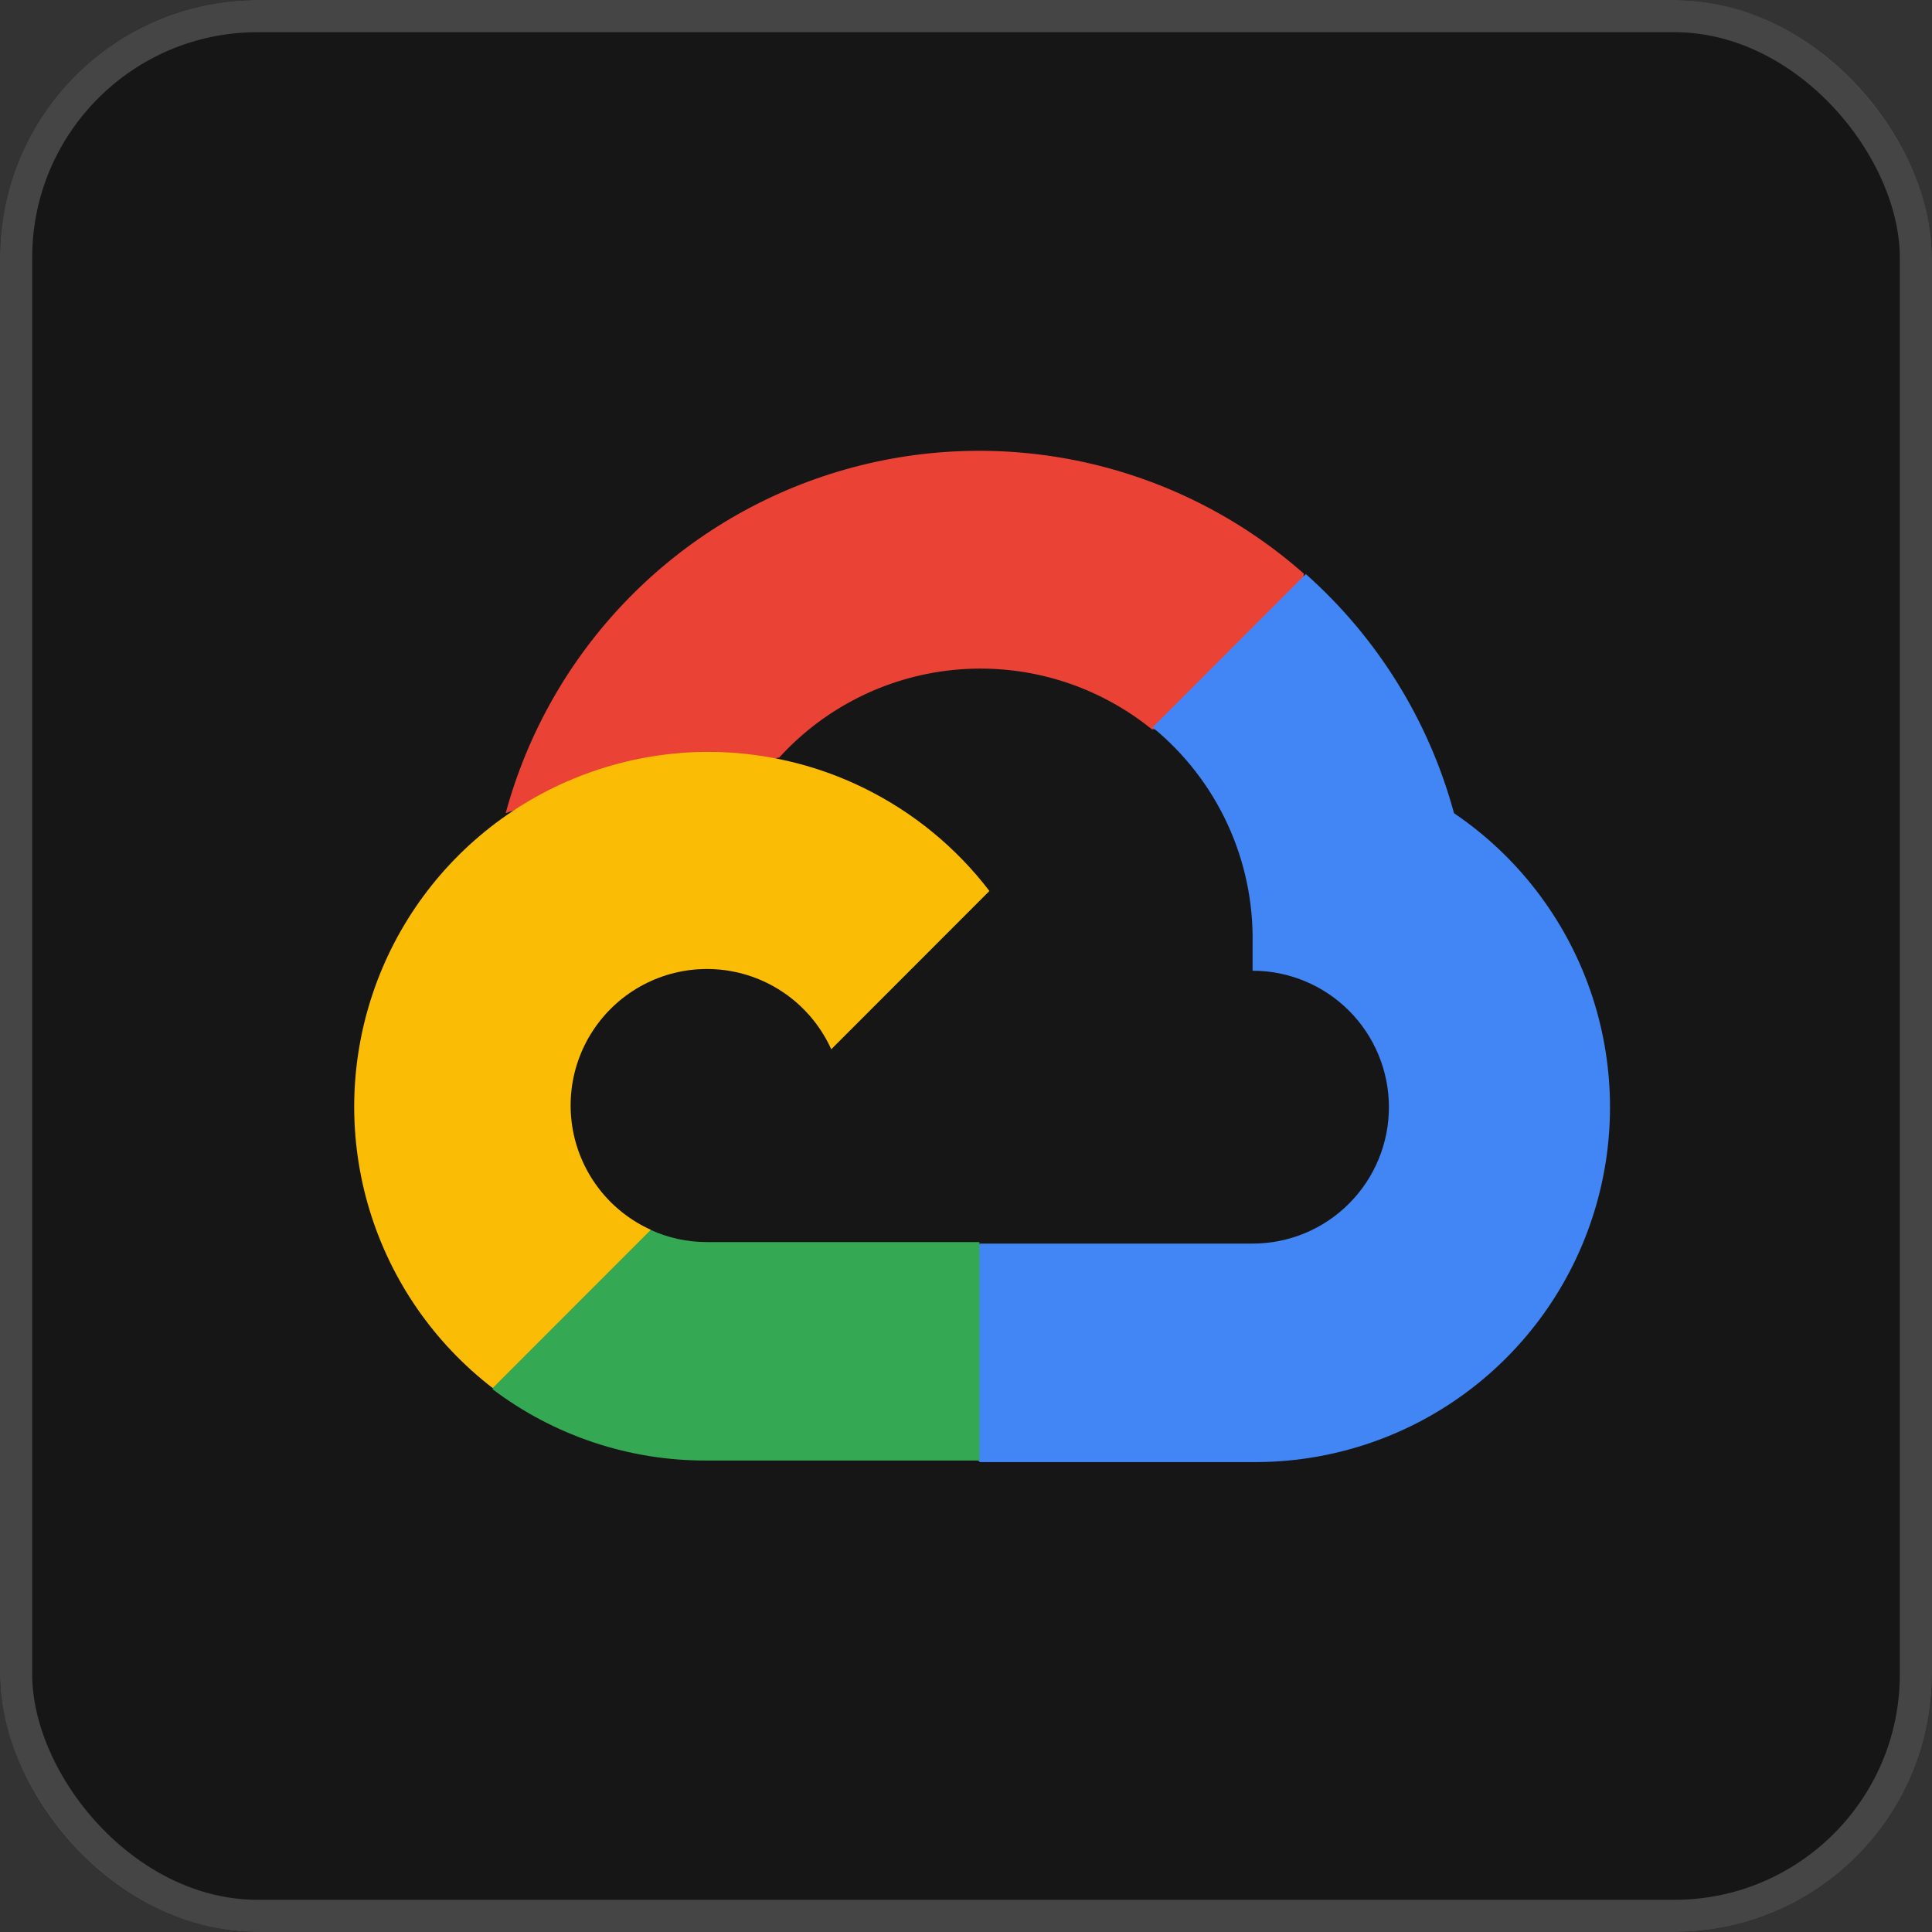 <svg width="60" height="60" viewBox="0 0 60 60" fill="none" xmlns="http://www.w3.org/2000/svg">
<rect x="0" y="0" width="60" height="60" fill="#333333" stroke="none"/>
<g clip-path="url(#clip0_1322_38397)">
<rect width="60" height="60" rx="8" fill="#161616"/>
<rect width="60" height="60" fill="#161616"/>
<path d="M35.747 22.648H36.936L40.326 19.256L40.493 17.816C38.551 16.101 36.204 14.909 33.674 14.354C31.144 13.799 28.514 13.898 26.033 14.643C23.552 15.387 21.301 16.752 19.494 18.609C17.687 20.466 16.382 22.753 15.704 25.255C16.082 25.1 16.5 25.075 16.894 25.183L23.674 24.064C23.674 24.064 24.019 23.493 24.197 23.529C25.65 21.932 27.657 20.952 29.809 20.788C31.96 20.624 34.093 21.29 35.771 22.648H35.747Z" fill="#EA4335"/>
<path d="M45.156 25.255C44.377 22.384 42.777 19.803 40.553 17.828L35.795 22.589C36.787 23.4 37.581 24.425 38.119 25.588C38.657 26.751 38.924 28.021 38.9 29.302V30.147C39.456 30.147 40.006 30.256 40.52 30.469C41.034 30.682 41.501 30.994 41.894 31.388C42.287 31.781 42.599 32.248 42.812 32.763C43.025 33.277 43.134 33.828 43.134 34.384C43.134 34.941 43.025 35.492 42.812 36.005C42.599 36.52 42.287 36.987 41.894 37.38C41.501 37.774 41.034 38.086 40.52 38.299C40.006 38.512 39.456 38.621 38.9 38.621H30.43L29.586 39.478V44.56L30.43 45.406H38.9C41.264 45.424 43.573 44.68 45.482 43.284C47.392 41.888 48.802 39.914 49.504 37.654C50.206 35.395 50.162 32.969 49.379 30.735C48.596 28.503 47.115 26.581 45.156 25.255Z" fill="#4285F4"/>
<path d="M21.948 45.358H30.417V38.574H21.948C21.345 38.574 20.748 38.444 20.2 38.193L19.01 38.562L15.596 41.954L15.299 43.145C17.213 44.591 19.549 45.369 21.948 45.358Z" fill="#34A853"/>
<path d="M21.949 23.35C19.654 23.363 17.421 24.094 15.561 25.439C13.702 26.785 12.308 28.677 11.576 30.854C10.844 33.03 10.809 35.38 11.476 37.577C12.144 39.774 13.481 41.707 15.3 43.107L20.212 38.192C19.588 37.91 19.041 37.48 18.619 36.94C18.198 36.4 17.913 35.765 17.79 35.091C17.667 34.417 17.709 33.723 17.913 33.068C18.117 32.414 18.477 31.819 18.961 31.334C19.446 30.849 20.04 30.49 20.694 30.285C21.348 30.081 22.042 30.039 22.716 30.162C23.39 30.285 24.024 30.57 24.564 30.992C25.103 31.414 25.532 31.961 25.815 32.586L30.727 27.67C29.696 26.321 28.367 25.23 26.844 24.48C25.321 23.73 23.646 23.344 21.949 23.35Z" fill="#FBBC05"/>
</g>
<rect x="0.5" y="0.5" width="59" height="59" rx="7.5" stroke="white" stroke-opacity="0.2"/>
<defs>
<clipPath id="clip0_1322_38397">
<rect width="60" height="60" rx="8" fill="white"/>
</clipPath>
</defs>
</svg>
